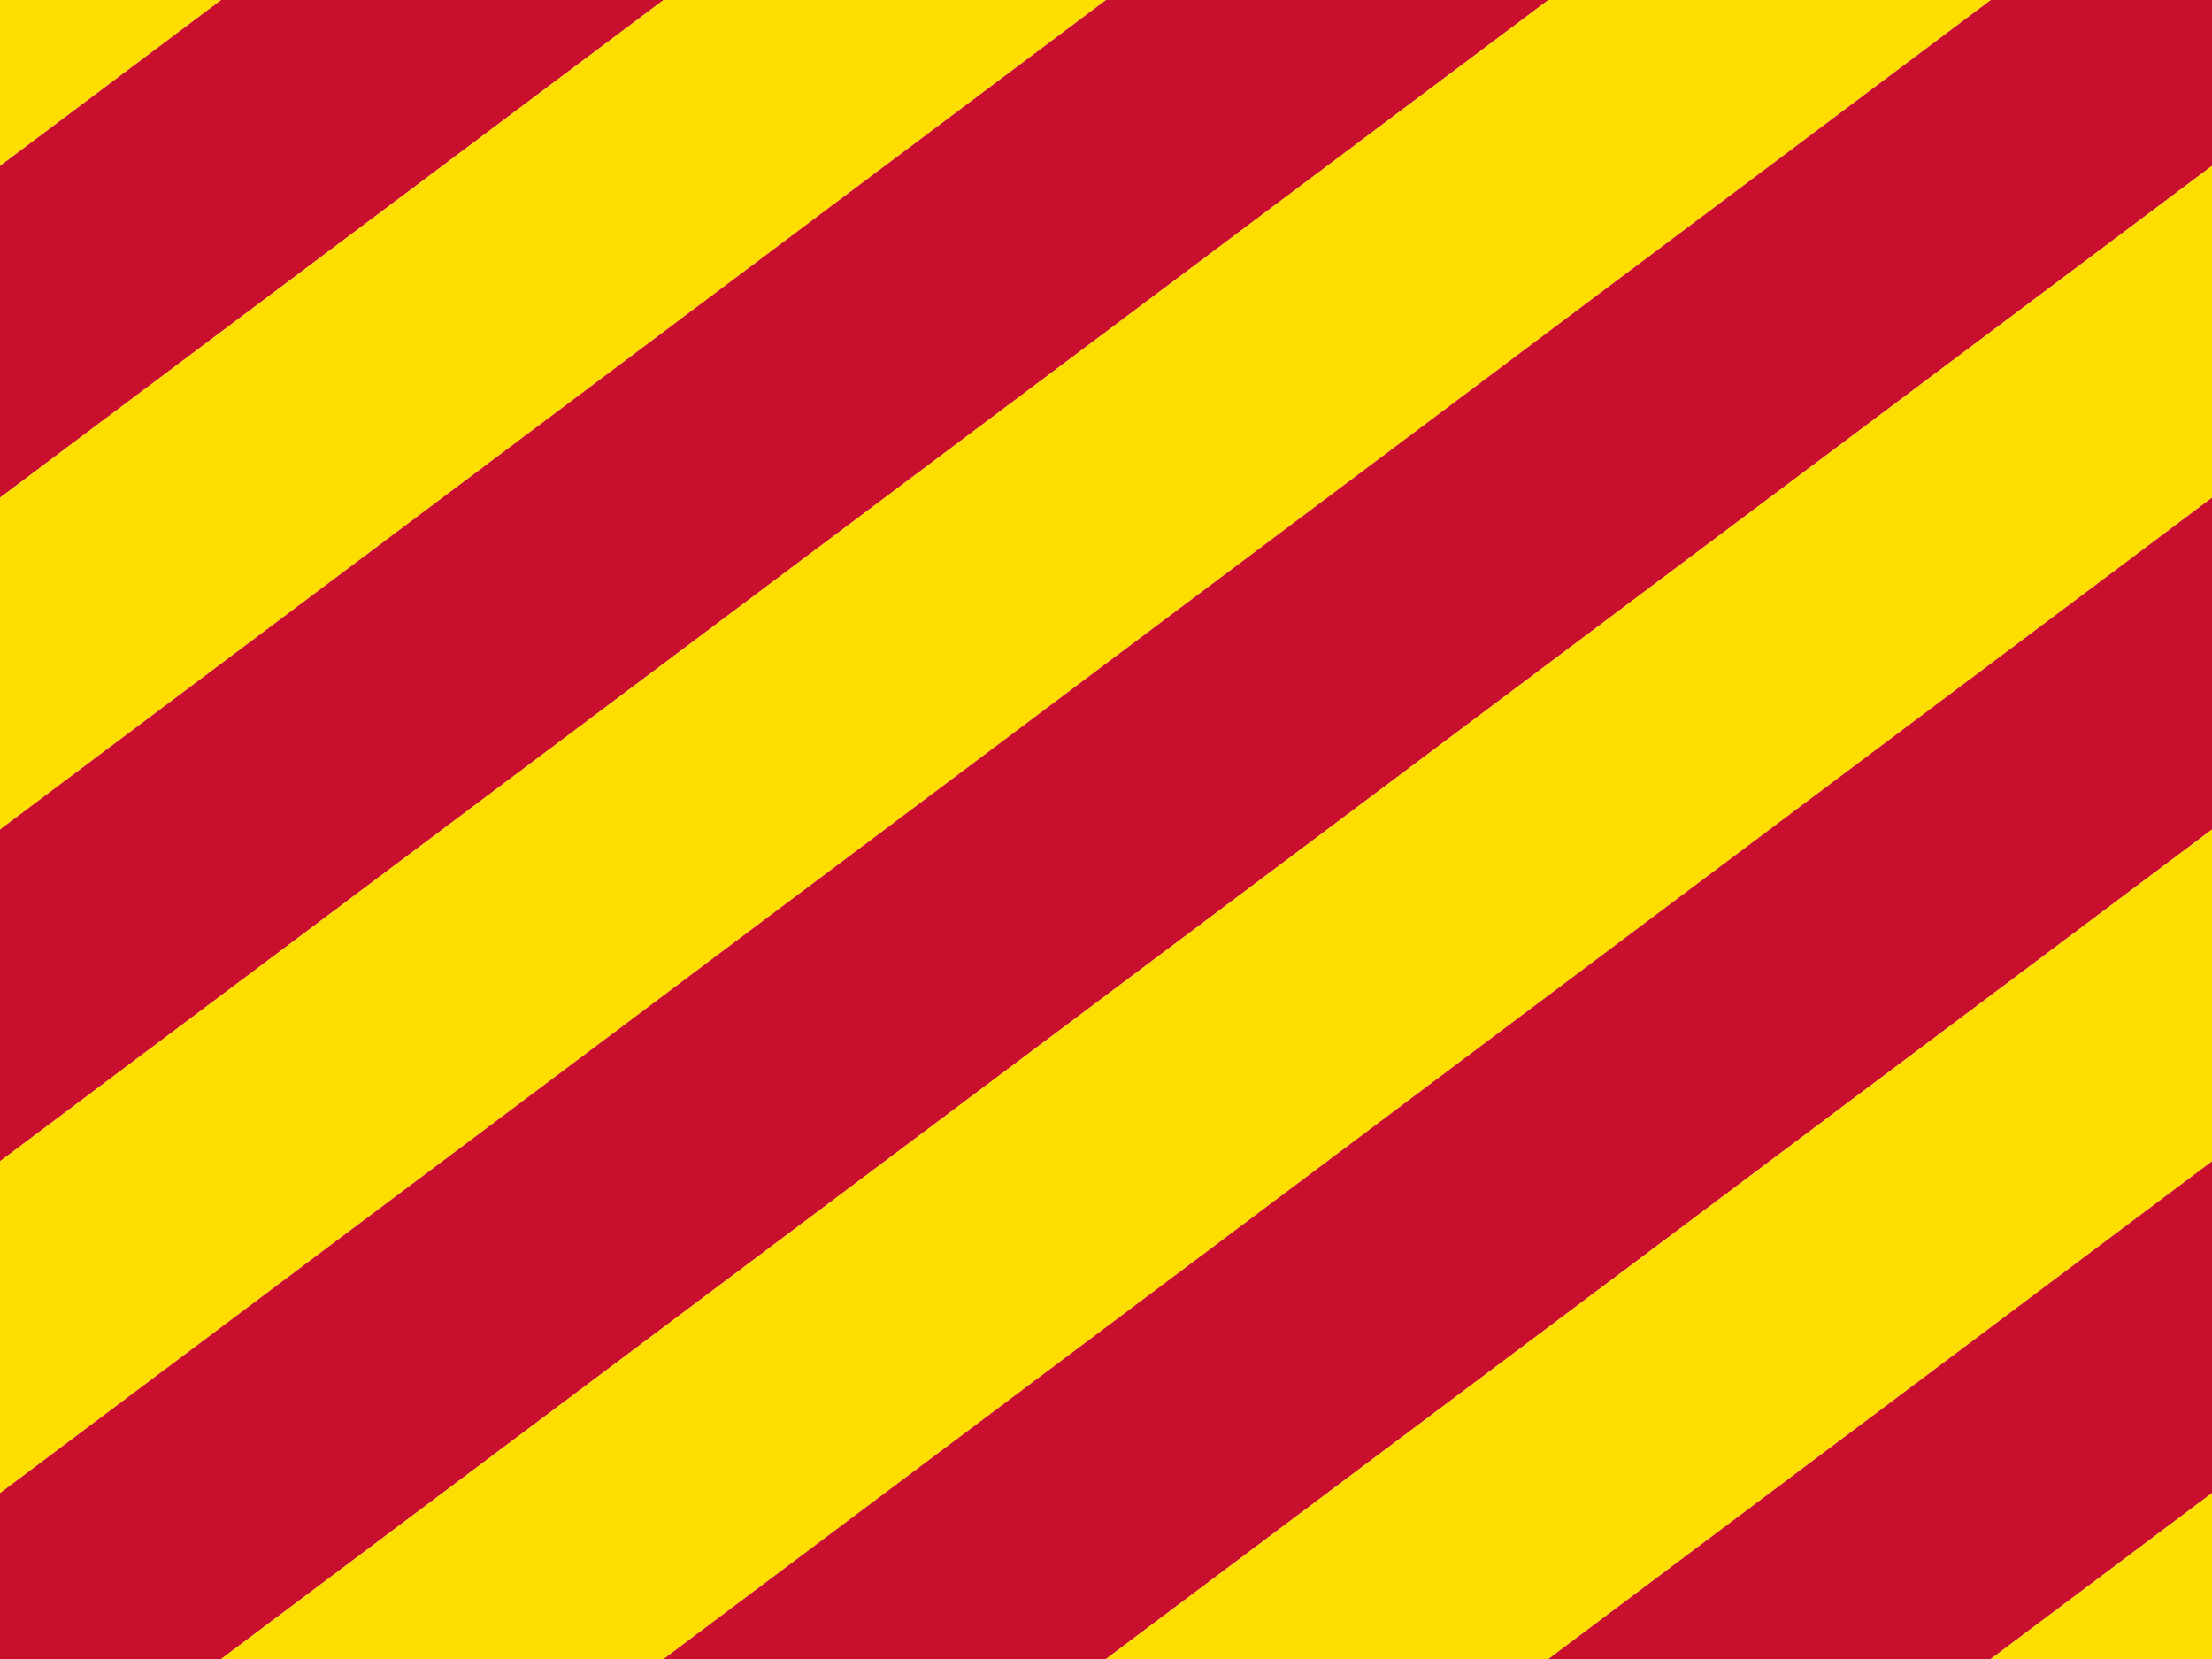 <?xml version="1.0" encoding="UTF-8" ?>
<svg xmlns="http://www.w3.org/2000/svg" viewBox="0 0 120 90">
<path d="M0,0H12L0,9Z" fill="#FEDD00"/>
<path d="M12,0H36L0,27V9Z" fill="#C8102E"/>
<path d="M36,0H60L0,45V27Z" fill="#FEDD00"/>
<path d="M60,0H84L0,63V45Z" fill="#C8102E"/>
<path d="M84,0H108L0,81V63Z" fill="#FEDD00"/>
<path d="M108,0H120V9L12,90H0V81Z" fill="#C8102E"/>
<path d="M120,9V27L36,90H12Z" fill="#FEDD00"/>
<path d="M120,27V45L60,90H36Z" fill="#C8102E"/>
<path d="M120,45V63L84,90H60Z" fill="#FEDD00"/>
<path d="M120,63V81L108,90H84Z" fill="#C8102E"/>
<path d="M120,81V90H108Z" fill="#FEDD00"/>
</svg>
